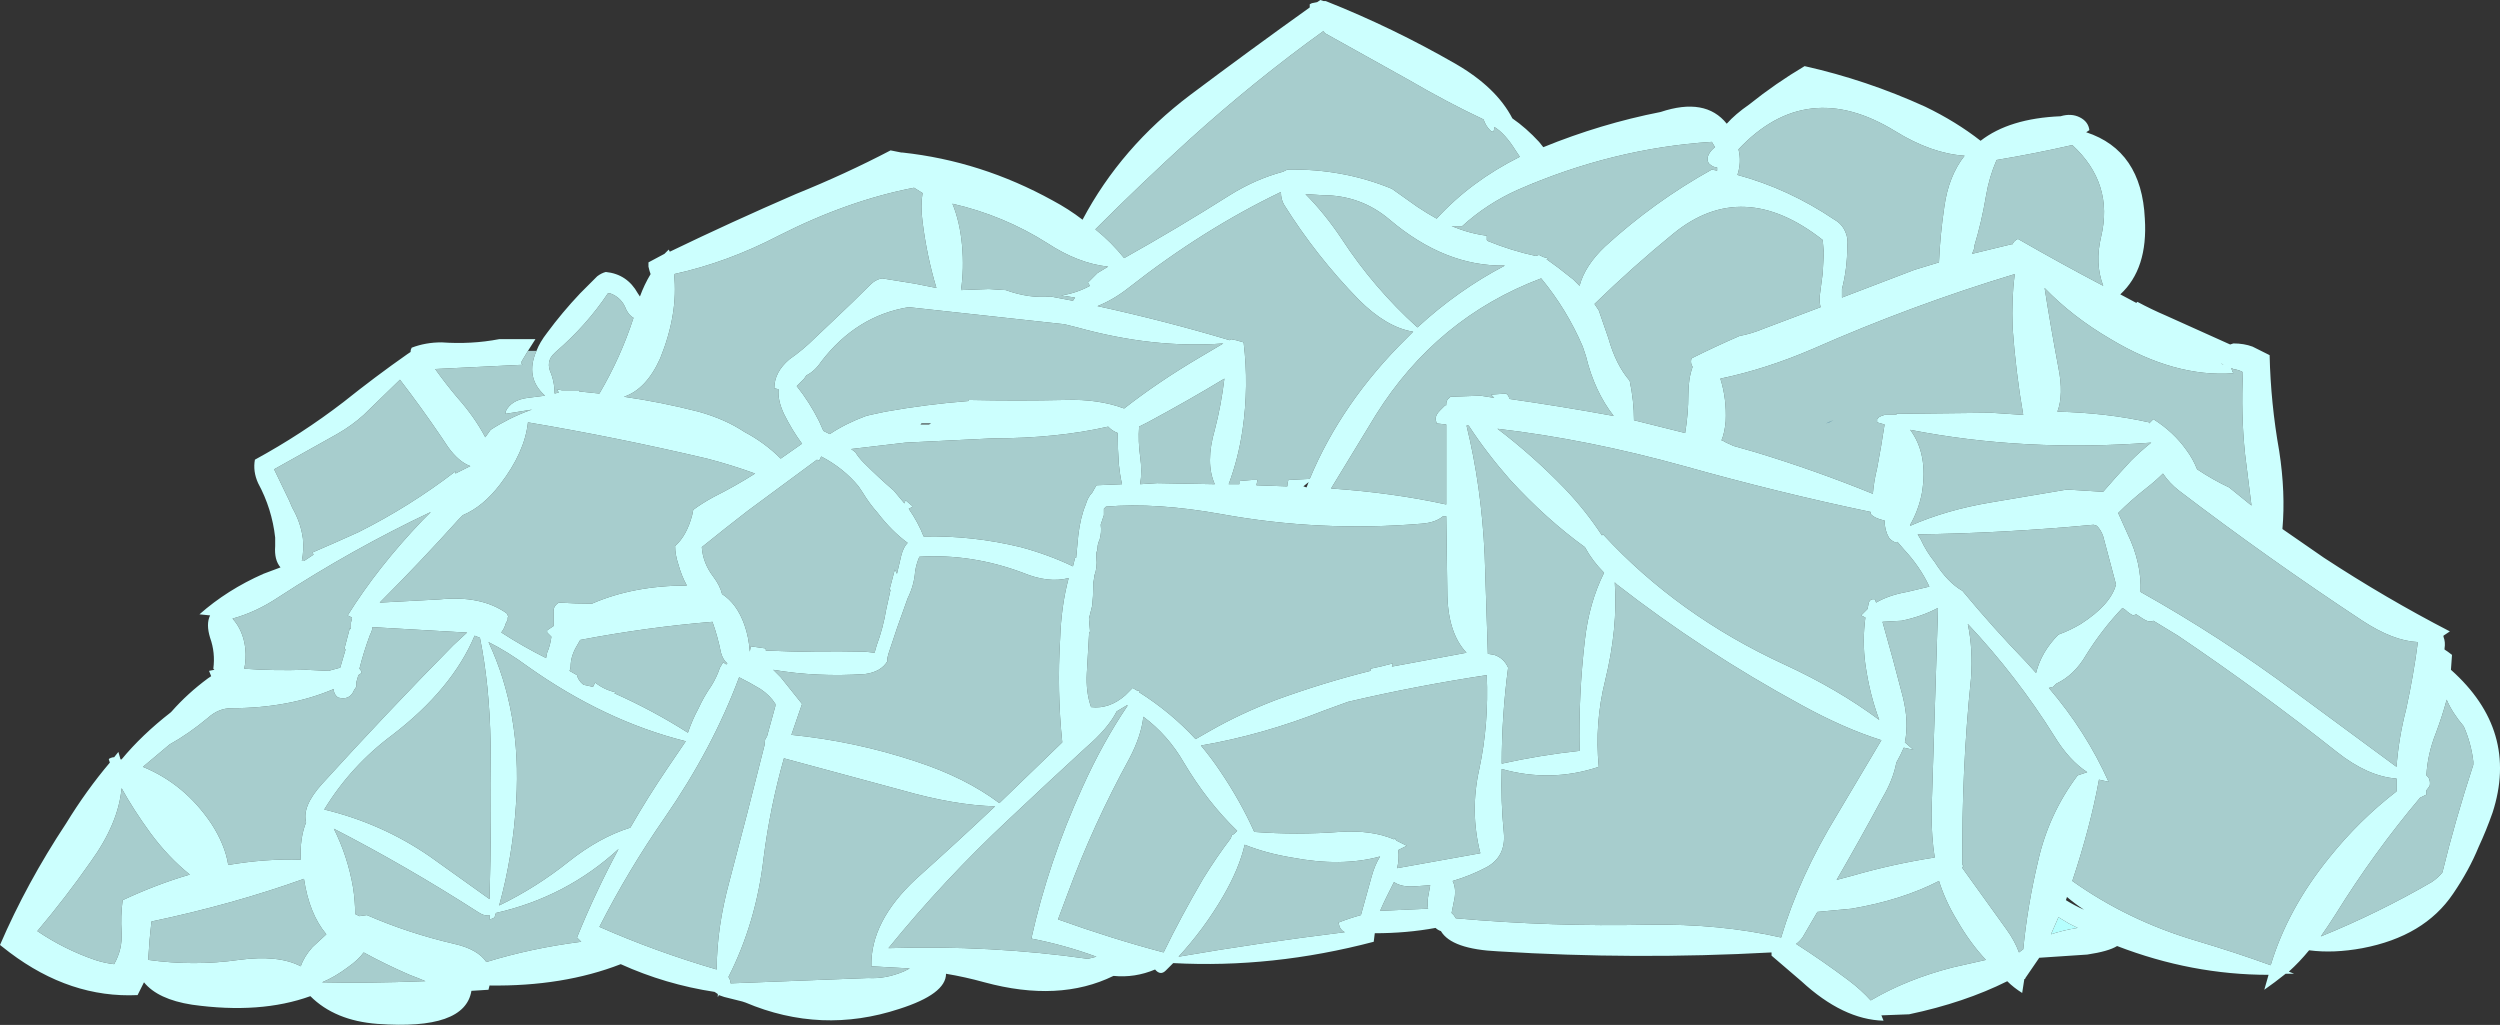 <?xml version="1.0" encoding="UTF-8" standalone="no"?>
<svg xmlns:ffdec="https://www.free-decompiler.com/flash" xmlns:xlink="http://www.w3.org/1999/xlink" ffdec:objectType="shape" height="48.05px" width="117.2px" xmlns="http://www.w3.org/2000/svg">
  <rect width="100%" height="100%" fill="#333333" stroke="none"/>
  <g transform="matrix(1.0, 0.0, 0.0, 1.0, 49.6, 48.4)">
    <path d="M36.35 -28.7 L36.15 -28.6 36.0 -28.55 36.35 -28.7" fill="#0099ff" fill-rule="evenodd" stroke="none"/>
    <path d="M46.9 -5.4 Q47.15 -5.25 47.4 -5.1 L47.8 -4.9 Q47.15 -4.8 46.55 -4.6 L46.9 -5.4" fill="#b5fffe" fill-rule="evenodd" stroke="none"/>
    <path d="M-24.85 -31.95 L-24.45 -31.95 Q-25.0 -30.7 -24.05 -29.85 L-24.85 -29.75 Q-25.65 -29.65 -25.9 -29.1 L-25.9 -29.0 -24.65 -29.2 -24.8 -29.15 Q-25.75 -28.8 -26.6 -28.25 L-26.85 -27.9 Q-27.35 -28.85 -28.15 -29.75 -28.7 -30.4 -29.2 -31.1 L-25.1 -31.3 -25.15 -31.35 -25.15 -31.45 -24.85 -31.95 M31.3 -28.65 Q31.35 -29.7 31.05 -30.65 33.2 -31.1 35.4 -32.05 40.05 -34.1 44.85 -35.55 44.7 -34.4 44.75 -33.05 44.9 -30.95 45.25 -28.95 L43.75 -29.05 39.3 -29.0 39.3 -28.95 38.75 -28.95 38.6 -28.9 38.5 -28.85 38.4 -28.75 38.4 -28.6 38.75 -28.5 Q38.6 -27.5 38.4 -26.45 38.25 -25.85 38.2 -25.25 35.5 -26.35 32.7 -27.2 L31.65 -27.5 31.55 -27.55 31.55 -27.55 Q31.3 -27.65 31.15 -27.75 L31.1 -27.75 Q31.25 -28.1 31.3 -28.65 M22.65 -35.35 Q23.85 -33.9 24.6 -32.15 L24.75 -31.7 Q25.15 -30.05 26.05 -28.9 23.6 -29.35 21.15 -29.7 21.15 -29.85 21.0 -29.95 L20.3 -29.9 20.45 -29.75 19.8 -29.85 18.4 -29.8 18.35 -29.75 Q18.2 -29.65 18.2 -29.45 L18.2 -29.4 18.15 -29.4 17.9 -29.15 Q17.7 -28.95 17.7 -28.75 L17.75 -28.55 18.2 -28.5 18.2 -24.75 Q15.7 -25.3 12.8 -25.5 L14.9 -28.95 Q17.75 -33.5 22.65 -35.35 M25.35 -33.85 L25.15 -34.15 Q26.95 -35.9 28.85 -37.45 32.1 -40.1 35.85 -37.15 L35.9 -36.55 35.85 -35.6 35.7 -34.45 Q35.7 -34.2 35.75 -34.0 L33.1 -33.0 Q32.5 -32.75 31.95 -32.65 30.8 -32.15 29.7 -31.6 29.65 -31.45 29.7 -31.3 L29.75 -31.2 Q29.55 -30.65 29.55 -29.9 29.55 -29.0 29.4 -28.1 L27.0 -28.7 Q27.0 -29.6 26.8 -30.55 26.15 -31.3 25.8 -32.55 L25.35 -33.85 M30.65 -41.75 L30.8 -41.5 Q30.6 -41.35 30.5 -41.15 30.4 -40.95 30.5 -40.75 30.7 -40.55 30.9 -40.55 L30.9 -40.4 30.65 -40.45 Q27.95 -38.95 25.65 -36.85 24.7 -35.95 24.45 -35.0 L24.15 -35.3 23.45 -35.85 22.9 -36.25 23.0 -36.3 22.95 -36.3 22.75 -36.35 22.55 -36.45 22.4 -36.4 Q21.25 -36.65 20.15 -37.1 L20.1 -37.15 20.1 -37.35 Q19.3 -37.45 18.45 -37.8 L18.95 -37.8 Q20.1 -38.85 21.55 -39.5 26.0 -41.45 30.65 -41.75 M42.5 -41.1 Q41.75 -40.15 41.55 -38.7 41.35 -37.35 41.3 -36.1 L40.15 -35.75 36.75 -34.45 36.75 -34.85 Q37.0 -35.8 37.0 -36.85 37.05 -37.25 36.9 -37.55 36.75 -37.9 36.4 -38.1 34.25 -39.55 31.85 -40.2 32.05 -40.8 31.9 -41.4 35.1 -44.8 39.25 -42.25 40.95 -41.2 42.5 -41.1 M42.95 -36.85 Q43.3 -38.0 43.5 -39.2 43.65 -40.1 44.0 -40.9 45.8 -41.2 47.55 -41.6 49.5 -39.8 48.9 -37.3 48.6 -36.05 49.0 -35.0 47.0 -36.05 45.0 -37.2 44.8 -37.1 44.75 -36.95 L44.7 -36.95 42.85 -36.5 42.95 -36.75 42.95 -36.85 M36.35 -28.7 L36.0 -28.55 36.15 -28.6 36.35 -28.7 M10.45 -39.4 Q10.45 -39.05 10.6 -38.8 12.1 -36.4 14.1 -34.35 15.4 -33.05 16.65 -32.85 L16.35 -32.55 Q13.3 -29.55 11.8 -25.95 L10.8 -25.9 Q10.75 -25.75 10.75 -25.6 L10.7 -25.6 9.3 -25.65 9.35 -25.9 9.1 -25.9 8.5 -25.85 8.5 -25.7 8.0 -25.7 Q8.45 -26.9 8.65 -28.25 8.95 -30.3 8.7 -32.35 L8.35 -32.45 8.1 -32.5 8.05 -32.45 Q5.05 -33.35 1.85 -34.05 2.6 -34.35 3.3 -34.9 6.8 -37.65 10.45 -39.4 M11.6 -39.3 L12.4 -39.25 Q14.2 -39.25 15.55 -38.1 18.15 -35.9 20.95 -35.95 18.75 -34.8 16.85 -33.05 14.8 -34.9 13.3 -37.2 12.5 -38.4 11.6 -39.3 M12.45 -46.95 L12.5 -46.85 16.45 -44.65 Q18.25 -43.6 19.95 -42.8 20.05 -42.5 20.25 -42.3 20.45 -42.1 20.45 -42.45 20.95 -42.15 21.45 -41.35 L21.65 -41.05 Q19.35 -39.9 17.75 -38.15 17.3 -38.4 16.85 -38.7 L15.65 -39.55 Q13.35 -40.5 10.75 -40.45 L10.55 -40.35 Q9.25 -40.0 8.05 -39.25 5.6 -37.7 3.1 -36.3 2.5 -37.05 1.75 -37.65 3.9 -39.8 6.15 -41.85 9.25 -44.65 12.45 -46.95 M1.4 -35.15 L1.5 -35.0 Q0.85 -34.65 0.15 -34.55 L0.8 -34.45 0.7 -34.3 -0.35 -34.5 Q-1.35 -34.4 -2.45 -34.8 L-3.25 -34.85 -4.55 -34.8 Q-4.4 -35.8 -4.5 -36.9 -4.6 -38.0 -4.95 -38.85 -2.55 -38.3 -0.5 -37.0 0.95 -36.05 2.35 -35.9 L1.85 -35.6 1.4 -35.15 M3.85 -25.7 Q3.95 -26.3 3.85 -27.0 3.75 -27.7 3.8 -28.4 L4.2 -28.6 Q6.15 -29.65 7.8 -30.65 7.65 -29.4 7.35 -28.25 6.9 -26.7 7.35 -25.7 L4.65 -25.75 3.85 -25.7 M2.35 -28.4 L2.4 -28.35 Q2.55 -28.2 2.8 -28.1 L2.8 -28.05 Q2.8 -27.35 2.85 -26.65 2.9 -26.15 3.0 -25.7 L1.8 -25.65 1.6 -25.3 Q1.4 -25.1 1.3 -24.75 1.05 -24.15 0.95 -23.3 L0.85 -22.25 0.8 -22.25 0.7 -21.85 Q-0.45 -22.4 -1.75 -22.75 -4.0 -23.3 -6.3 -23.25 -6.55 -23.9 -7.0 -24.55 L-6.8 -24.65 -7.15 -24.95 -7.2 -24.8 -7.7 -25.4 Q-8.4 -26.0 -9.1 -26.7 -9.35 -26.95 -9.5 -27.2 L-9.7 -27.35 -7.15 -27.65 -3.05 -27.85 Q-0.05 -27.85 2.35 -28.4 M0.3 -33.2 L0.9 -33.05 Q4.5 -32.05 7.75 -32.3 L6.65 -31.65 Q4.7 -30.5 3.1 -29.25 1.9 -29.7 0.35 -29.65 -1.9 -29.6 -4.2 -29.65 L-4.2 -29.6 Q-6.15 -29.45 -8.1 -29.1 L-8.8 -28.95 -9.0 -28.9 Q-9.95 -28.55 -10.7 -28.05 L-11.0 -28.2 -11.2 -28.65 Q-11.65 -29.55 -12.25 -30.3 -12.1 -30.45 -11.9 -30.65 L-11.8 -30.8 Q-11.4 -31.0 -11.1 -31.45 -9.45 -33.6 -7.0 -34.0 L0.3 -33.2 M46.85 -29.1 Q47.15 -29.9 46.9 -31.15 46.55 -33.0 46.25 -34.9 47.55 -33.55 49.35 -32.5 52.35 -30.7 55.1 -30.9 L55.05 -31.0 55.0 -31.15 55.1 -31.1 Q55.4 -31.05 55.55 -30.95 55.45 -29.0 55.65 -27.1 55.8 -25.9 55.95 -24.7 L54.9 -25.55 Q54.15 -25.9 53.4 -26.4 53.2 -26.9 52.9 -27.3 52.3 -28.15 51.35 -28.75 L51.15 -28.55 51.15 -28.6 Q49.15 -29.05 46.85 -29.1 M35.6 -5.65 L37.2 -5.8 Q39.55 -6.2 41.3 -7.1 41.6 -6.15 42.15 -5.25 42.75 -4.2 43.5 -3.4 L41.95 -3.05 Q39.8 -2.5 38.1 -1.5 37.65 -2.0 37.05 -2.45 35.85 -3.35 34.6 -4.15 34.75 -4.25 34.9 -4.45 L35.6 -5.65 M42.8 -16.6 Q42.9 -17.95 42.65 -19.15 44.95 -16.7 46.7 -13.9 47.4 -12.75 48.25 -12.2 L47.8 -12.05 Q46.45 -10.25 45.95 -8.05 45.45 -5.95 45.25 -3.9 L45.05 -3.75 Q44.85 -4.3 44.45 -4.85 L42.4 -7.7 42.4 -7.75 42.45 -7.8 42.4 -7.85 Q42.35 -12.25 42.8 -16.6 M38.65 -19.25 L39.55 -19.3 Q40.5 -19.5 41.25 -19.9 L41.25 -19.75 40.95 -10.3 Q40.95 -9.15 41.1 -8.2 39.15 -7.9 37.25 -7.35 L36.5 -7.15 Q37.6 -9.05 38.65 -11.0 39.15 -11.85 39.3 -12.65 39.5 -13.0 39.65 -13.35 L40.1 -13.25 39.7 -13.6 Q39.9 -14.55 39.6 -15.75 39.15 -17.5 38.65 -19.25 M39.35 -23.0 L39.65 -22.65 Q40.4 -21.85 40.85 -20.9 L39.8 -20.65 Q38.95 -20.5 38.35 -20.15 L38.3 -20.3 Q38.05 -20.35 38.0 -20.1 L37.95 -19.85 37.65 -19.55 37.85 -19.45 Q37.7 -18.35 37.85 -17.25 38.05 -15.85 38.5 -14.65 36.55 -16.1 34.05 -17.25 29.05 -19.55 25.55 -23.35 L25.5 -23.3 Q24.75 -24.45 23.75 -25.5 22.25 -27.05 20.6 -28.3 24.85 -27.8 29.35 -26.55 33.8 -25.3 38.1 -24.4 L38.1 -24.3 Q38.2 -24.2 38.3 -24.15 38.5 -24.05 38.75 -24.0 38.75 -23.55 38.95 -23.2 39.05 -23.05 39.3 -22.95 L39.35 -23.0 M40.45 -23.1 L40.3 -23.35 Q44.3 -23.4 48.55 -23.8 L48.7 -23.75 Q48.9 -23.55 49.0 -23.25 49.3 -22.15 49.6 -21.0 49.35 -20.05 47.95 -19.15 47.45 -18.85 46.9 -18.65 46.1 -17.85 45.85 -16.85 L45.4 -17.35 Q43.85 -18.95 42.4 -20.7 41.7 -21.1 41.1 -22.05 40.7 -22.55 40.45 -23.1 M39.95 -23.75 L39.95 -23.8 Q40.35 -24.5 40.5 -25.3 40.8 -27.1 39.95 -28.25 45.3 -27.2 51.25 -27.65 50.75 -27.25 50.3 -26.8 49.6 -26.05 49.0 -25.35 L48.9 -25.35 47.3 -25.45 43.75 -24.85 Q41.65 -24.5 39.95 -23.75 M20.1 -7.75 Q21.0 -8.25 20.9 -9.35 20.75 -10.85 20.8 -12.35 23.1 -11.7 25.35 -12.45 25.15 -14.5 25.65 -16.5 26.25 -18.95 26.1 -21.1 L26.2 -21.0 Q30.25 -17.85 34.85 -15.35 36.85 -14.25 38.6 -13.7 L36.55 -10.25 Q34.75 -7.3 33.9 -4.45 31.05 -5.1 27.7 -5.05 23.15 -4.95 18.65 -5.35 L18.55 -5.5 18.45 -5.6 18.55 -6.1 Q18.7 -6.7 18.5 -7.1 19.35 -7.35 20.1 -7.75 M17.45 -6.9 L17.35 -6.35 Q17.3 -6.05 17.35 -5.8 L15.1 -5.7 Q15.25 -6.05 15.4 -6.35 L15.75 -7.05 Q16.1 -6.8 16.75 -6.85 L17.45 -6.9 M7.75 -6.4 Q8.5 -7.7 8.75 -8.8 9.75 -8.4 10.95 -8.2 13.3 -7.75 15.1 -8.25 14.85 -7.85 14.7 -7.3 L14.2 -5.5 Q13.65 -5.35 13.15 -5.15 L13.2 -4.95 Q13.3 -4.75 13.45 -4.7 9.4 -4.2 5.65 -3.55 6.85 -4.85 7.75 -6.4 M0.1 -18.45 Q-0.05 -16.0 0.2 -13.6 L-2.75 -10.75 Q-4.35 -11.95 -6.65 -12.7 -9.5 -13.65 -12.5 -13.95 L-12.0 -15.4 -13.0 -16.65 -13.35 -17.0 Q-11.3 -16.65 -9.05 -16.8 -8.3 -16.9 -8.0 -17.4 -8.0 -17.5 -8.0 -17.55 L-7.95 -17.75 -7.55 -18.95 -7.05 -20.35 Q-6.75 -20.95 -6.7 -21.6 -6.65 -21.95 -6.5 -22.3 -4.05 -22.45 -1.65 -21.55 -0.45 -21.05 0.5 -21.3 0.15 -20.0 0.1 -18.45 M3.35 -12.85 Q3.9 -13.9 4.0 -14.8 5.15 -13.95 5.9 -12.65 7.0 -10.8 8.4 -9.45 L8.25 -9.3 8.15 -9.25 8.1 -9.1 Q7.45 -8.25 6.8 -7.2 5.75 -5.4 4.95 -3.75 2.5 -4.4 0.0 -5.3 L0.45 -6.5 Q1.65 -9.75 3.35 -12.85 M3.25 -15.35 L3.25 -15.3 Q2.1 -13.6 1.15 -11.5 -0.45 -8.0 -1.25 -4.4 0.3 -4.1 1.8 -3.55 L1.4 -3.45 Q-3.15 -4.1 -7.95 -3.95 -5.35 -7.15 -2.3 -10.0 -0.5 -11.7 1.3 -13.35 2.35 -14.25 2.75 -15.05 L3.25 -15.35 M12.5 -15.1 L13.6 -15.5 Q16.8 -16.25 20.1 -16.75 20.2 -14.45 19.75 -12.35 19.3 -10.35 19.8 -8.4 L15.9 -7.7 Q16.0 -8.15 15.95 -8.55 16.15 -8.65 16.35 -8.75 L15.85 -9.0 15.8 -9.1 15.75 -9.05 Q14.7 -9.5 13.2 -9.4 11.2 -9.25 9.2 -9.4 8.55 -10.85 7.6 -12.25 7.2 -12.85 6.7 -13.45 9.6 -13.95 12.5 -15.1 M18.2 -24.2 L18.25 -20.7 Q18.25 -18.75 19.15 -17.8 L17.0 -17.4 15.65 -17.15 15.7 -17.3 Q15.15 -17.15 14.65 -17.05 L14.65 -16.95 Q12.45 -16.4 10.25 -15.6 8.55 -14.95 7.15 -14.15 L6.45 -13.75 Q5.3 -15.0 3.8 -15.95 L3.8 -16.05 3.75 -16.0 3.5 -16.15 3.15 -15.8 Q2.4 -15.15 1.55 -15.25 1.3 -15.95 1.35 -16.85 L1.45 -18.6 Q1.45 -18.75 1.5 -18.8 L1.45 -19.4 1.6 -20.0 Q1.65 -20.45 1.65 -20.9 L1.65 -21.05 1.7 -21.35 1.7 -21.4 Q1.85 -21.8 1.8 -22.25 L1.8 -22.5 Q1.85 -22.6 1.85 -22.7 1.85 -22.9 1.95 -23.1 2.05 -23.45 2.0 -23.8 L2.15 -24.25 2.15 -24.55 2.25 -24.65 Q4.6 -24.85 7.65 -24.3 12.3 -23.45 17.05 -23.85 17.7 -23.9 18.05 -24.2 L18.2 -24.2 M19.25 -28.45 Q20.1 -27.15 21.2 -25.9 22.9 -24.05 24.7 -22.75 25.05 -22.1 25.6 -21.55 24.9 -20.15 24.7 -18.4 24.4 -15.85 24.45 -13.2 22.6 -13.0 20.8 -12.6 20.8 -14.85 21.1 -17.1 20.9 -17.55 20.45 -17.7 L20.15 -17.75 20.0 -22.4 Q19.85 -25.6 19.15 -28.45 L19.25 -28.45 M50.4 -19.55 L50.55 -19.6 50.85 -19.4 Q51.15 -19.2 51.35 -19.3 L52.5 -18.6 Q56.35 -16.0 59.95 -13.15 61.4 -12.0 62.75 -11.9 62.75 -11.6 62.75 -11.3 61.0 -9.95 59.6 -8.2 57.65 -5.8 56.85 -3.15 55.2 -3.75 53.35 -4.3 50.15 -5.25 47.55 -7.1 48.4 -9.65 48.8 -11.85 L49.25 -11.75 Q48.2 -14.1 46.45 -16.15 L46.65 -16.2 46.8 -16.35 Q47.65 -16.75 48.2 -17.7 48.95 -18.9 49.9 -19.9 L50.05 -19.8 Q50.2 -19.65 50.4 -19.55 M64.6 -14.05 Q64.9 -14.85 65.1 -15.6 65.35 -15.0 65.9 -14.35 66.25 -13.55 66.35 -12.7 L66.35 -12.55 Q65.5 -9.95 64.9 -7.5 64.7 -7.25 64.4 -7.05 61.9 -5.6 59.2 -4.5 59.55 -5.0 59.9 -5.55 61.7 -8.45 63.85 -11.0 L64.15 -11.15 64.15 -11.35 64.3 -11.55 Q64.35 -11.75 64.25 -11.95 L64.15 -12.05 Q64.2 -13.05 64.6 -14.05 M51.0 -25.5 Q51.45 -25.85 51.8 -26.2 52.1 -25.75 52.55 -25.4 56.75 -22.2 61.15 -19.3 62.6 -18.35 63.75 -18.3 63.55 -16.75 63.2 -15.15 62.85 -13.8 62.75 -12.45 L58.0 -15.95 Q54.5 -18.55 50.75 -20.65 50.8 -22.0 50.15 -23.35 L49.7 -24.35 Q50.3 -24.95 51.0 -25.5 M-16.45 -26.9 Q-15.3 -26.6 -14.2 -26.2 -15.15 -25.6 -16.15 -25.1 -16.7 -24.8 -17.1 -24.5 L-17.15 -24.25 Q-17.4 -23.3 -17.95 -22.8 -17.95 -22.4 -17.8 -21.95 -17.65 -21.4 -17.4 -20.95 -19.9 -20.95 -21.85 -20.1 -22.6 -20.1 -23.4 -20.15 -23.65 -20.0 -23.65 -19.75 -23.65 -19.4 -23.65 -19.05 L-23.95 -18.85 -23.95 -18.75 -23.75 -18.55 Q-23.8 -18.15 -23.95 -17.8 L-24.0 -17.55 Q-25.1 -18.1 -26.1 -18.75 -25.95 -18.95 -25.9 -19.15 L-25.8 -19.35 -25.8 -19.45 Q-25.75 -19.5 -25.8 -19.55 L-25.85 -19.65 Q-27.05 -20.5 -29.0 -20.3 L-31.8 -20.15 Q-29.9 -22.05 -28.1 -24.05 L-27.9 -24.25 Q-26.95 -24.65 -26.15 -25.7 -25.0 -27.2 -24.85 -28.6 -20.7 -27.9 -16.45 -26.9 M-11.2 -26.8 L-11.1 -27.0 Q-10.05 -26.45 -9.35 -25.6 L-9.15 -25.3 Q-8.85 -24.8 -8.45 -24.35 -7.8 -23.5 -7.05 -22.95 -7.25 -22.75 -7.35 -22.35 -7.45 -21.95 -7.55 -21.5 L-7.65 -21.7 -7.9 -20.75 -7.85 -20.75 Q-7.95 -20.3 -8.05 -19.85 -8.2 -18.95 -8.5 -18.15 L-8.6 -17.8 -9.05 -17.85 Q-11.35 -17.8 -13.65 -17.9 L-13.7 -17.9 -13.7 -18.0 -14.4 -18.1 -14.45 -17.85 Q-14.5 -18.55 -14.7 -19.1 -15.05 -20.1 -15.75 -20.55 -15.85 -20.95 -16.15 -21.35 -16.65 -22.0 -16.7 -22.75 -15.65 -23.6 -14.55 -24.45 L-11.3 -26.85 -11.2 -26.8 M-20.25 -33.9 Q-20.1 -33.6 -19.9 -33.5 -20.5 -31.65 -21.5 -29.95 L-22.45 -30.05 -22.45 -30.1 -23.25 -30.1 -23.5 -30.15 -23.4 -30.0 -23.6 -29.95 Q-23.6 -30.4 -23.75 -30.85 -24.05 -31.45 -23.6 -31.85 L-23.55 -31.9 Q-22.1 -33.15 -21.1 -34.65 L-21.0 -34.65 Q-20.45 -34.45 -20.25 -33.9 M-6.75 -39.6 L-6.35 -39.35 Q-6.45 -38.75 -6.35 -38.0 -6.15 -36.4 -5.7 -34.9 L-6.7 -35.1 -8.25 -35.35 Q-8.55 -35.3 -8.8 -35.05 -9.65 -34.2 -10.45 -33.45 L-11.4 -32.55 Q-11.95 -32.0 -12.6 -31.55 -13.3 -30.95 -13.3 -30.2 L-13.1 -30.15 Q-13.15 -29.65 -12.85 -29.0 -12.45 -28.2 -12.0 -27.6 -12.5 -27.25 -13.0 -26.9 -13.75 -27.65 -14.7 -28.15 -15.6 -28.75 -16.85 -29.1 -18.6 -29.55 -20.35 -29.8 -19.3 -30.15 -18.65 -31.6 -17.8 -33.7 -18.0 -35.55 -15.5 -36.1 -13.1 -37.35 -9.85 -39.0 -6.75 -39.6 M-45.35 -8.0 Q-44.05 -9.8 -43.9 -11.45 -43.35 -10.45 -42.55 -9.35 -41.7 -8.2 -40.7 -7.4 -42.25 -6.95 -43.85 -6.2 -43.95 -5.45 -43.9 -4.7 -43.85 -3.9 -44.25 -3.2 -44.7 -3.25 -45.15 -3.4 -46.6 -3.9 -47.85 -4.75 -46.5 -6.35 -45.35 -8.0 M-15.35 -2.3 Q-15.35 -2.45 -15.45 -2.6 -14.15 -5.15 -13.8 -8.2 -13.5 -10.55 -12.85 -12.85 L-7.3 -11.35 Q-4.85 -10.65 -2.95 -10.6 -4.75 -8.9 -6.65 -7.2 -8.8 -5.2 -8.75 -3.1 L-6.95 -3.0 -7.25 -2.85 Q-8.1 -2.5 -8.9 -2.55 L-15.35 -2.3 M-14.95 -16.65 Q-14.45 -16.4 -13.95 -16.1 -13.5 -15.8 -13.25 -15.4 L-13.25 -15.3 -13.65 -13.85 -13.7 -13.8 Q-13.75 -13.7 -13.75 -13.55 L-13.75 -13.5 Q-14.55 -10.3 -15.4 -7.1 -16.0 -4.9 -16.0 -2.95 -18.9 -3.8 -21.5 -4.95 -20.15 -7.6 -18.45 -10.05 -16.2 -13.3 -14.95 -16.65 M-34.5 -2.35 Q-33.9 -2.6 -33.3 -3.05 -32.8 -3.4 -32.55 -3.75 -31.55 -3.2 -30.4 -2.7 -30.0 -2.55 -29.65 -2.4 L-29.75 -2.4 Q-32.35 -2.3 -34.5 -2.35 M-42.65 -3.4 L-42.65 -3.45 Q-42.6 -4.35 -42.5 -5.2 -38.7 -6.0 -35.35 -7.2 -35.1 -5.55 -34.3 -4.6 L-34.95 -4.0 Q-35.35 -3.55 -35.5 -3.1 -36.55 -3.65 -38.4 -3.4 -40.5 -3.1 -42.65 -3.4 M-33.05 -6.8 Q-33.3 -8.25 -33.95 -9.55 -30.55 -7.8 -27.2 -5.65 -26.9 -5.45 -26.75 -5.5 L-26.65 -5.5 -26.65 -5.3 Q-26.4 -5.35 -26.4 -5.45 L-26.35 -5.6 Q-23.05 -6.35 -20.6 -8.6 -21.7 -6.55 -22.55 -4.45 L-22.35 -4.25 Q-24.7 -3.95 -26.8 -3.3 -27.2 -3.9 -28.3 -4.15 -30.45 -4.65 -32.4 -5.5 L-32.75 -5.45 -32.95 -5.55 Q-32.95 -6.15 -33.05 -6.8 M-26.7 -18.3 Q-25.8 -17.85 -24.85 -17.15 -21.25 -14.6 -17.45 -13.65 L-18.3 -12.4 Q-19.25 -11.0 -20.05 -9.6 -21.5 -9.15 -22.95 -8.0 -24.45 -6.8 -26.2 -5.95 -25.55 -8.3 -25.4 -10.85 -25.15 -15.0 -26.7 -18.3 M-22.6 -18.05 L-22.4 -18.4 Q-19.25 -19.0 -16.2 -19.25 -15.95 -18.55 -15.8 -17.8 -15.7 -17.45 -15.5 -17.3 L-15.55 -17.25 -15.7 -17.35 -15.85 -17.1 Q-16.0 -16.65 -16.25 -16.25 -16.6 -15.75 -16.85 -15.2 -17.15 -14.65 -17.35 -14.05 -19.0 -15.1 -20.8 -15.9 L-20.75 -15.95 Q-21.25 -16.05 -21.7 -16.4 L-21.8 -16.2 -22.25 -16.3 Q-22.5 -16.5 -22.55 -16.75 L-22.9 -16.95 Q-22.85 -17.05 -22.85 -17.15 -22.85 -17.6 -22.6 -18.05 M-31.2 -13.95 Q-28.4 -16.1 -27.35 -18.6 L-27.1 -18.5 Q-26.65 -16.3 -26.6 -13.55 -26.55 -9.8 -26.65 -6.25 L-29.45 -8.25 Q-31.7 -9.8 -34.4 -10.45 -33.15 -12.5 -31.2 -13.95 M-27.8 -18.75 L-27.7 -18.75 -28.35 -18.15 Q-31.5 -14.95 -34.5 -11.65 -35.45 -10.6 -35.25 -9.85 -35.55 -9.1 -35.5 -8.1 -37.15 -8.15 -38.9 -7.85 -39.05 -8.8 -39.7 -9.8 -40.95 -11.65 -42.9 -12.45 L-41.65 -13.5 Q-40.75 -14.0 -39.85 -14.75 -39.35 -15.2 -38.75 -15.2 -36.05 -15.2 -33.95 -16.1 L-33.95 -16.0 Q-33.9 -15.8 -33.75 -15.7 -33.2 -15.55 -33.0 -16.05 L-32.9 -16.2 -32.9 -16.4 -32.8 -16.75 -32.65 -16.85 Q-32.65 -16.95 -32.75 -17.05 -32.55 -17.85 -32.25 -18.65 L-32.2 -18.75 -32.15 -18.9 -32.15 -19.0 -27.8 -18.75 M-29.4 -24.4 L-29.8 -24.0 Q-31.9 -21.8 -33.3 -19.55 L-33.1 -19.45 -33.1 -19.4 -33.15 -19.2 -33.15 -18.9 -33.2 -18.95 -33.45 -18.0 -33.4 -17.95 -33.65 -17.1 -34.2 -16.95 -35.25 -17.0 Q-36.75 -16.95 -38.15 -17.05 -38.05 -17.5 -38.1 -18.0 -38.2 -18.85 -38.7 -19.4 -37.6 -19.7 -36.55 -20.4 -33.1 -22.65 -29.4 -24.4 M-36.75 -26.4 L-33.8 -28.05 Q-33.1 -28.45 -32.55 -28.95 L-30.85 -30.6 Q-29.85 -29.3 -28.9 -27.9 L-28.6 -27.45 Q-28.1 -26.75 -27.55 -26.55 L-28.25 -26.2 -28.25 -26.3 Q-30.4 -24.65 -32.8 -23.45 -33.9 -22.95 -34.95 -22.5 L-34.9 -22.4 -35.35 -22.1 -35.45 -22.1 Q-35.35 -22.6 -35.4 -23.15 -35.5 -23.9 -35.9 -24.6 L-36.05 -24.95 -36.75 -26.4" fill="#ccfffe" fill-opacity="0.753" fill-rule="evenodd" stroke="none"/>
    <path d="M-24.45 -31.95 Q-24.3 -32.35 -23.95 -32.8 -23.25 -33.75 -22.4 -34.65 L-21.6 -35.45 Q-21.4 -35.6 -21.2 -35.65 -20.2 -35.55 -19.7 -34.65 L-19.6 -34.5 Q-19.4 -35.05 -19.1 -35.55 L-19.15 -35.7 -19.2 -35.9 -19.2 -36.1 -18.45 -36.5 -18.25 -36.7 -18.2 -36.6 Q-15.3 -38.0 -12.3 -39.3 -9.95 -40.25 -7.85 -41.35 L-7.35 -41.25 -7.3 -41.25 Q-3.6 -40.85 -0.25 -39.0 0.5 -38.6 1.15 -38.1 2.95 -41.5 6.2 -43.95 9.0 -46.05 11.8 -48.05 L11.8 -48.2 11.9 -48.25 12.15 -48.3 12.3 -48.4 12.45 -48.35 12.55 -48.35 Q15.7 -47.1 18.65 -45.4 20.55 -44.3 21.3 -42.85 21.95 -42.4 22.55 -41.75 L22.75 -41.5 Q25.45 -42.6 28.25 -43.15 30.35 -43.85 31.35 -42.6 31.75 -43.05 32.4 -43.5 33.65 -44.5 35.0 -45.3 37.9 -44.65 40.65 -43.4 42.1 -42.7 43.25 -41.8 44.6 -42.85 47.0 -42.95 47.5 -43.1 47.9 -42.9 48.3 -42.7 48.35 -42.3 L48.2 -42.2 Q50.8 -41.35 50.95 -38.15 51.1 -35.8 49.8 -34.6 L50.55 -34.2 50.6 -34.25 Q51.25 -33.9 51.95 -33.6 L54.95 -32.25 55.1 -32.3 Q55.6 -32.3 56.0 -32.15 56.4 -31.95 56.8 -31.75 56.85 -29.5 57.25 -27.25 57.55 -25.3 57.4 -23.6 L59.35 -22.25 Q62.25 -20.35 65.25 -18.8 L64.95 -18.6 64.95 -18.55 Q65.05 -18.3 65.0 -18.0 L65.0 -17.95 65.15 -17.85 65.35 -17.7 65.3 -17.0 Q68.5 -14.15 67.25 -10.3 66.95 -9.45 66.6 -8.7 66.15 -7.6 65.4 -6.5 64.05 -4.5 61.15 -3.95 59.8 -3.7 58.65 -3.85 58.2 -3.3 57.7 -2.85 L57.95 -2.75 57.55 -2.75 Q57.05 -2.35 56.55 -2.0 L56.75 -2.7 Q53.15 -2.7 49.65 -4.05 49.25 -3.8 48.25 -3.65 L46.0 -3.5 45.35 -2.55 Q45.35 -2.5 45.3 -2.5 L45.2 -1.85 Q44.8 -2.1 44.5 -2.4 42.5 -1.4 39.9 -0.85 L38.6 -0.8 38.7 -0.55 Q36.8 -0.6 34.85 -2.4 L33.45 -3.6 33.45 -3.75 Q27.05 -3.4 20.65 -3.8 18.45 -3.9 17.95 -4.75 17.8 -4.8 17.7 -4.9 16.35 -4.65 14.85 -4.65 L14.8 -4.25 Q10.05 -3.0 5.4 -3.25 L5.05 -2.9 Q4.8 -2.65 4.55 -2.95 3.6 -2.55 2.6 -2.65 0.05 -1.4 -3.45 -2.35 -4.35 -2.6 -5.25 -2.75 -5.25 -1.8 -7.45 -1.1 -11.1 0.1 -14.65 -1.4 L-14.8 -1.45 -15.4 -1.6 Q-15.65 -1.65 -15.9 -1.75 L-15.95 -1.65 -15.95 -1.8 -16.1 -1.9 Q-18.4 -2.25 -20.5 -3.2 -23.2 -2.15 -26.65 -2.2 L-26.7 -2.0 -27.5 -1.95 Q-27.8 -0.1 -31.9 -0.4 -33.9 -0.55 -35.05 -1.7 -37.4 -0.85 -40.6 -1.3 -42.2 -1.55 -42.85 -2.35 -43.0 -2.05 -43.15 -1.75 -46.3 -1.6 -49.15 -3.75 L-49.6 -4.1 Q-48.35 -7.0 -46.5 -9.8 -45.55 -11.35 -44.45 -12.65 L-44.5 -12.8 Q-44.5 -12.85 -44.3 -12.9 L-44.25 -12.9 -44.05 -13.15 -43.95 -12.8 -43.9 -12.8 Q-42.95 -13.95 -41.6 -15.0 L-41.55 -15.05 Q-40.8 -15.9 -39.85 -16.6 L-39.7 -16.7 -39.8 -16.95 -39.55 -17.0 -39.6 -17.05 Q-39.5 -17.8 -39.75 -18.5 -39.95 -19.15 -39.75 -19.55 L-40.25 -19.6 Q-38.95 -20.75 -37.25 -21.5 L-36.45 -21.8 Q-36.75 -22.15 -36.7 -22.8 L-36.7 -23.2 Q-36.85 -24.55 -37.5 -25.75 -37.75 -26.3 -37.65 -26.85 -35.45 -28.05 -33.5 -29.55 -32.0 -30.75 -30.5 -31.8 L-30.35 -31.9 -30.35 -31.95 Q-30.35 -32.0 -30.3 -32.1 -29.65 -32.35 -28.9 -32.35 -27.5 -32.25 -26.2 -32.5 L-24.5 -32.5 -24.85 -31.95 -25.15 -31.45 -25.15 -31.35 -25.1 -31.3 -29.2 -31.1 Q-28.7 -30.4 -28.15 -29.75 -27.35 -28.85 -26.85 -27.9 L-26.6 -28.25 Q-25.75 -28.8 -24.8 -29.15 L-24.65 -29.2 -25.9 -29.0 -25.9 -29.1 Q-25.65 -29.65 -24.85 -29.75 L-24.05 -29.85 Q-25.0 -30.7 -24.45 -31.95 M42.5 -41.1 Q40.95 -41.2 39.25 -42.25 35.1 -44.8 31.9 -41.4 32.05 -40.8 31.85 -40.2 34.25 -39.55 36.4 -38.1 36.75 -37.9 36.9 -37.55 37.05 -37.25 37.0 -36.85 37.0 -35.8 36.75 -34.85 L36.75 -34.45 40.15 -35.75 41.3 -36.1 Q41.35 -37.35 41.55 -38.7 41.75 -40.15 42.5 -41.1 M30.65 -41.75 Q26.0 -41.45 21.55 -39.5 20.1 -38.85 18.95 -37.8 L18.45 -37.8 Q19.3 -37.45 20.1 -37.35 L20.1 -37.15 20.15 -37.1 Q21.25 -36.65 22.4 -36.4 L22.55 -36.45 22.75 -36.35 22.95 -36.3 23.0 -36.3 22.9 -36.25 23.45 -35.85 24.15 -35.3 24.45 -35.0 Q24.7 -35.95 25.65 -36.85 27.95 -38.95 30.65 -40.45 L30.9 -40.4 30.9 -40.55 Q30.7 -40.55 30.5 -40.75 30.4 -40.95 30.5 -41.15 30.6 -41.35 30.8 -41.5 L30.65 -41.75 M25.35 -33.85 L25.8 -32.55 Q26.15 -31.3 26.8 -30.55 27.0 -29.6 27.0 -28.7 L29.4 -28.1 Q29.55 -29.0 29.55 -29.9 29.55 -30.65 29.75 -31.2 L29.7 -31.3 Q29.65 -31.45 29.7 -31.6 30.8 -32.15 31.95 -32.65 32.5 -32.75 33.1 -33.0 L35.75 -34.0 Q35.7 -34.2 35.7 -34.45 L35.85 -35.6 35.9 -36.55 35.85 -37.15 Q32.1 -40.1 28.85 -37.45 26.95 -35.9 25.15 -34.15 L25.35 -33.85 M22.65 -35.35 Q17.75 -33.5 14.9 -28.95 L12.8 -25.5 Q15.7 -25.3 18.2 -24.75 L18.2 -28.5 17.75 -28.55 17.7 -28.75 Q17.7 -28.95 17.9 -29.15 L18.15 -29.4 18.2 -29.4 18.2 -29.45 Q18.2 -29.65 18.35 -29.75 L18.4 -29.8 19.8 -29.85 20.45 -29.75 20.3 -29.9 21.0 -29.95 Q21.15 -29.85 21.15 -29.7 23.6 -29.35 26.05 -28.9 25.15 -30.05 24.75 -31.7 L24.6 -32.15 Q23.85 -33.9 22.65 -35.35 M31.3 -28.65 Q31.25 -28.1 31.1 -27.75 L31.15 -27.75 Q31.3 -27.65 31.55 -27.55 L31.55 -27.55 31.65 -27.5 32.7 -27.2 Q35.5 -26.35 38.2 -25.25 38.25 -25.85 38.4 -26.45 38.6 -27.5 38.75 -28.5 L38.4 -28.6 38.4 -28.75 38.5 -28.85 38.6 -28.9 38.75 -28.95 39.3 -28.95 39.3 -29.0 43.75 -29.05 45.25 -28.95 Q44.9 -30.95 44.75 -33.05 44.7 -34.4 44.85 -35.55 40.05 -34.1 35.4 -32.05 33.2 -31.1 31.05 -30.65 31.35 -29.7 31.3 -28.65 M42.95 -36.85 L42.95 -36.75 42.85 -36.5 44.7 -36.95 44.75 -36.95 Q44.8 -37.1 45.0 -37.2 47.0 -36.05 49.0 -35.0 48.6 -36.05 48.9 -37.3 49.5 -39.8 47.55 -41.6 45.8 -41.2 44.0 -40.9 43.65 -40.1 43.5 -39.2 43.3 -38.0 42.95 -36.85 M12.45 -46.95 Q9.25 -44.65 6.15 -41.85 3.9 -39.8 1.75 -37.65 2.5 -37.05 3.1 -36.3 5.6 -37.7 8.05 -39.25 9.25 -40.0 10.55 -40.35 L10.75 -40.45 Q13.35 -40.5 15.65 -39.55 L16.85 -38.7 Q17.3 -38.4 17.75 -38.15 19.35 -39.9 21.65 -41.05 L21.45 -41.35 Q20.95 -42.15 20.45 -42.45 20.45 -42.1 20.25 -42.3 20.05 -42.5 19.95 -42.8 18.25 -43.6 16.45 -44.65 L12.5 -46.85 12.45 -46.95 M11.6 -39.3 Q12.5 -38.4 13.3 -37.2 14.8 -34.9 16.85 -33.05 18.75 -34.8 20.95 -35.95 18.15 -35.9 15.55 -38.1 14.2 -39.25 12.4 -39.25 L11.6 -39.3 M10.45 -39.4 Q6.8 -37.65 3.3 -34.9 2.6 -34.35 1.85 -34.05 5.05 -33.35 8.05 -32.45 L8.1 -32.5 8.35 -32.45 8.7 -32.35 Q8.95 -30.3 8.65 -28.25 8.45 -26.9 8.0 -25.7 L8.5 -25.7 8.5 -25.85 9.1 -25.9 9.35 -25.9 9.3 -25.65 10.7 -25.6 10.75 -25.6 Q10.75 -25.75 10.8 -25.9 L11.8 -25.95 Q13.3 -29.55 16.35 -32.55 L16.65 -32.85 Q15.4 -33.05 14.1 -34.35 12.1 -36.4 10.6 -38.8 10.45 -39.05 10.45 -39.4 M1.4 -35.15 L1.85 -35.6 2.35 -35.9 Q0.95 -36.05 -0.5 -37.0 -2.55 -38.3 -4.95 -38.85 -4.6 -38.0 -4.5 -36.9 -4.4 -35.8 -4.55 -34.8 L-3.25 -34.85 -2.45 -34.8 Q-1.35 -34.4 -0.35 -34.5 L0.7 -34.3 0.8 -34.45 0.15 -34.55 Q0.85 -34.65 1.5 -35.0 L1.4 -35.15 M0.3 -33.2 L-7.0 -34.0 Q-9.45 -33.6 -11.1 -31.45 -11.4 -31.0 -11.8 -30.8 L-11.9 -30.65 Q-12.1 -30.45 -12.25 -30.3 -11.65 -29.55 -11.2 -28.65 L-11.0 -28.2 -10.7 -28.05 Q-9.95 -28.55 -9.0 -28.9 L-8.8 -28.95 -8.1 -29.1 Q-6.15 -29.45 -4.2 -29.6 L-4.2 -29.65 Q-1.9 -29.6 0.35 -29.65 1.9 -29.7 3.1 -29.25 4.7 -30.5 6.65 -31.65 L7.75 -32.3 Q4.5 -32.05 0.9 -33.05 L0.3 -33.2 M2.35 -28.4 Q-0.05 -27.85 -3.05 -27.85 L-7.15 -27.65 -9.7 -27.35 -9.5 -27.2 Q-9.35 -26.95 -9.1 -26.7 -8.4 -26.0 -7.7 -25.4 L-7.2 -24.8 -7.15 -24.95 -6.8 -24.65 -7.0 -24.55 Q-6.55 -23.9 -6.3 -23.25 -4.0 -23.3 -1.75 -22.75 -0.45 -22.4 0.7 -21.85 L0.8 -22.25 0.85 -22.25 0.95 -23.3 Q1.05 -24.15 1.3 -24.75 1.4 -25.1 1.6 -25.3 L1.8 -25.65 3.0 -25.7 Q2.9 -26.15 2.85 -26.65 2.8 -27.35 2.8 -28.05 L2.8 -28.1 Q2.55 -28.2 2.4 -28.35 L2.35 -28.4 M3.85 -25.7 L4.65 -25.75 7.35 -25.7 Q6.9 -26.7 7.35 -28.25 7.65 -29.4 7.8 -30.65 6.15 -29.65 4.2 -28.6 L3.8 -28.4 Q3.75 -27.7 3.85 -27.0 3.95 -26.3 3.85 -25.7 M12.45 -25.5 L12.45 -25.5 M11.75 -25.8 L11.5 -25.6 11.65 -25.55 11.75 -25.8 M19.25 -28.45 L19.15 -28.45 Q19.85 -25.6 20.0 -22.4 L20.15 -17.75 20.45 -17.7 Q20.9 -17.55 21.1 -17.1 20.8 -14.85 20.8 -12.6 22.6 -13.0 24.45 -13.2 24.4 -15.85 24.7 -18.4 24.9 -20.15 25.6 -21.55 25.05 -22.1 24.7 -22.75 22.9 -24.05 21.2 -25.9 20.1 -27.15 19.25 -28.45 M18.2 -24.2 L18.05 -24.2 Q17.7 -23.9 17.05 -23.85 12.3 -23.45 7.65 -24.3 4.6 -24.85 2.25 -24.65 L2.15 -24.55 2.15 -24.25 2.0 -23.8 Q2.05 -23.45 1.95 -23.1 1.85 -22.9 1.85 -22.7 1.85 -22.6 1.8 -22.5 L1.8 -22.25 Q1.85 -21.8 1.7 -21.4 L1.7 -21.35 1.65 -21.05 1.65 -20.9 Q1.65 -20.45 1.6 -20.0 L1.45 -19.4 1.5 -18.8 Q1.45 -18.75 1.45 -18.6 L1.35 -16.85 Q1.3 -15.95 1.55 -15.25 2.4 -15.15 3.15 -15.8 L3.5 -16.15 3.75 -16.0 3.8 -16.05 3.8 -15.95 Q5.3 -15.0 6.45 -13.75 L7.15 -14.15 Q8.55 -14.95 10.25 -15.6 12.45 -16.4 14.65 -16.95 L14.65 -17.05 Q15.15 -17.15 15.7 -17.3 L15.65 -17.15 17.0 -17.4 19.15 -17.8 Q18.25 -18.75 18.25 -20.7 L18.2 -24.2 M12.5 -15.1 Q9.6 -13.95 6.7 -13.45 7.2 -12.85 7.6 -12.25 8.55 -10.85 9.2 -9.4 11.2 -9.25 13.2 -9.4 14.7 -9.5 15.75 -9.05 L15.8 -9.1 15.85 -9.0 16.35 -8.75 Q16.15 -8.65 15.95 -8.55 16.0 -8.15 15.9 -7.7 L19.8 -8.4 Q19.3 -10.35 19.75 -12.35 20.2 -14.45 20.1 -16.75 16.8 -16.25 13.6 -15.5 L12.5 -15.1 M3.25 -15.35 L2.75 -15.05 Q2.35 -14.25 1.3 -13.35 -0.5 -11.7 -2.3 -10.0 -5.35 -7.15 -7.95 -3.95 -3.15 -4.1 1.4 -3.45 L1.8 -3.55 Q0.3 -4.1 -1.25 -4.4 -0.45 -8.0 1.15 -11.5 2.1 -13.6 3.25 -15.3 L3.25 -15.35 M3.35 -12.85 Q1.65 -9.75 0.45 -6.5 L0.0 -5.3 Q2.5 -4.4 4.95 -3.75 5.75 -5.4 6.8 -7.2 7.45 -8.25 8.1 -9.1 L8.15 -9.25 8.25 -9.3 8.4 -9.45 Q7.0 -10.8 5.9 -12.65 5.15 -13.95 4.0 -14.8 3.9 -13.9 3.35 -12.85 M0.1 -18.45 Q0.15 -20.0 0.5 -21.3 -0.45 -21.05 -1.65 -21.55 -4.05 -22.45 -6.5 -22.3 -6.65 -21.95 -6.7 -21.6 -6.75 -20.95 -7.05 -20.35 L-7.55 -18.95 -7.95 -17.75 -8.0 -17.55 Q-8.0 -17.5 -8.0 -17.4 -8.3 -16.9 -9.05 -16.8 -11.3 -16.65 -13.35 -17.0 L-13.0 -16.65 -12.0 -15.4 -12.5 -13.95 Q-9.5 -13.65 -6.65 -12.7 -4.35 -11.95 -2.75 -10.75 L0.2 -13.6 Q-0.05 -16.0 0.1 -18.45 M7.75 -6.4 Q6.85 -4.85 5.65 -3.55 9.4 -4.2 13.45 -4.7 13.3 -4.75 13.2 -4.95 L13.15 -5.15 Q13.65 -5.35 14.2 -5.5 L14.7 -7.3 Q14.85 -7.85 15.1 -8.25 13.3 -7.75 10.95 -8.2 9.75 -8.4 8.75 -8.8 8.5 -7.7 7.75 -6.4 M17.45 -6.9 L16.75 -6.85 Q16.1 -6.8 15.75 -7.05 L15.4 -6.35 Q15.25 -6.05 15.1 -5.7 L17.35 -5.8 Q17.3 -6.05 17.35 -6.35 L17.45 -6.9 M20.1 -7.75 Q19.35 -7.35 18.5 -7.1 18.7 -6.7 18.55 -6.1 L18.45 -5.6 18.55 -5.5 18.65 -5.35 Q23.15 -4.95 27.7 -5.05 31.05 -5.1 33.9 -4.45 34.75 -7.3 36.55 -10.25 L38.6 -13.7 Q36.85 -14.25 34.85 -15.35 30.25 -17.85 26.2 -21.0 L26.1 -21.1 Q26.25 -18.95 25.65 -16.5 25.15 -14.5 25.35 -12.45 23.1 -11.7 20.8 -12.35 20.75 -10.85 20.9 -9.35 21.0 -8.25 20.1 -7.75 M39.95 -23.75 Q41.65 -24.5 43.75 -24.85 L47.3 -25.45 48.9 -25.35 49.0 -25.35 Q49.6 -26.05 50.3 -26.8 50.75 -27.25 51.25 -27.65 45.3 -27.2 39.95 -28.25 40.8 -27.1 40.5 -25.3 40.35 -24.5 39.95 -23.8 L39.95 -23.75 M40.45 -23.1 Q40.7 -22.55 41.1 -22.05 41.7 -21.1 42.4 -20.7 43.85 -18.95 45.4 -17.35 L45.85 -16.85 Q46.1 -17.85 46.9 -18.65 47.45 -18.85 47.95 -19.15 49.35 -20.05 49.6 -21.0 49.3 -22.15 49.0 -23.25 48.9 -23.55 48.7 -23.75 L48.55 -23.8 Q44.3 -23.4 40.3 -23.35 L40.45 -23.1 M39.35 -23.0 L39.3 -22.95 Q39.05 -23.05 38.95 -23.2 38.75 -23.55 38.75 -24.0 38.5 -24.05 38.3 -24.15 38.2 -24.2 38.1 -24.3 L38.1 -24.4 Q33.8 -25.3 29.35 -26.55 24.85 -27.8 20.6 -28.3 22.25 -27.05 23.75 -25.5 24.75 -24.45 25.5 -23.3 L25.55 -23.35 Q29.05 -19.55 34.05 -17.25 36.55 -16.1 38.5 -14.65 38.05 -15.85 37.85 -17.25 37.7 -18.35 37.85 -19.45 L37.65 -19.55 37.95 -19.85 38.0 -20.1 Q38.05 -20.35 38.3 -20.3 L38.35 -20.15 Q38.95 -20.5 39.8 -20.65 L40.85 -20.9 Q40.4 -21.85 39.65 -22.65 L39.35 -23.0 M38.65 -19.25 Q39.15 -17.5 39.6 -15.75 39.9 -14.55 39.7 -13.6 L40.1 -13.25 39.65 -13.35 Q39.5 -13.0 39.3 -12.65 39.15 -11.85 38.65 -11.0 37.6 -9.05 36.5 -7.15 L37.25 -7.35 Q39.15 -7.9 41.1 -8.2 40.95 -9.15 40.95 -10.3 L41.25 -19.75 41.25 -19.9 Q40.5 -19.5 39.55 -19.3 L38.65 -19.25 M42.8 -16.6 Q42.35 -12.25 42.4 -7.85 L42.45 -7.8 42.4 -7.75 42.4 -7.7 44.45 -4.85 Q44.85 -4.3 45.05 -3.75 L45.25 -3.9 Q45.45 -5.95 45.95 -8.05 46.45 -10.25 47.8 -12.05 L48.25 -12.2 Q47.4 -12.75 46.7 -13.9 44.95 -16.7 42.65 -19.15 42.9 -17.95 42.8 -16.6 M35.6 -5.65 L34.9 -4.45 Q34.75 -4.25 34.6 -4.15 35.85 -3.35 37.05 -2.45 37.65 -2.0 38.1 -1.5 39.8 -2.5 41.95 -3.05 L43.5 -3.4 Q42.75 -4.2 42.15 -5.25 41.6 -6.15 41.3 -7.1 39.55 -6.2 37.2 -5.8 L35.6 -5.65 M46.85 -29.1 Q49.15 -29.05 51.15 -28.6 L51.15 -28.55 51.35 -28.75 Q52.3 -28.15 52.9 -27.3 53.2 -26.9 53.4 -26.4 54.15 -25.9 54.9 -25.55 L55.95 -24.7 Q55.8 -25.9 55.65 -27.1 55.45 -29.0 55.55 -30.95 55.4 -31.05 55.1 -31.1 L55.0 -31.15 55.05 -31.0 55.1 -30.9 Q52.35 -30.7 49.35 -32.5 47.55 -33.55 46.25 -34.9 46.55 -33.0 46.9 -31.15 47.15 -29.9 46.85 -29.1 M54.55 -31.35 Q54.5 -31.35 54.65 -31.3 L54.55 -31.35 M51.0 -25.5 Q50.3 -24.95 49.7 -24.35 L50.15 -23.35 Q50.8 -22.0 50.75 -20.65 54.5 -18.55 58.0 -15.95 L62.75 -12.45 Q62.85 -13.8 63.2 -15.15 63.55 -16.75 63.75 -18.3 62.6 -18.35 61.15 -19.3 56.75 -22.2 52.55 -25.4 52.1 -25.75 51.8 -26.2 51.45 -25.85 51.0 -25.5 M64.6 -14.05 Q64.2 -13.05 64.15 -12.05 L64.25 -11.95 Q64.35 -11.75 64.3 -11.55 L64.15 -11.35 64.15 -11.15 63.85 -11.0 Q61.7 -8.45 59.9 -5.55 59.55 -5.0 59.2 -4.5 61.9 -5.6 64.4 -7.05 64.7 -7.25 64.9 -7.5 65.5 -9.95 66.35 -12.55 L66.35 -12.7 Q66.25 -13.55 65.9 -14.35 65.35 -15.0 65.1 -15.6 64.9 -14.85 64.6 -14.05 M50.4 -19.55 Q50.2 -19.65 50.05 -19.8 L49.9 -19.9 Q48.95 -18.9 48.2 -17.7 47.65 -16.75 46.8 -16.35 L46.65 -16.2 46.45 -16.15 Q48.2 -14.1 49.25 -11.75 L48.8 -11.85 Q48.4 -9.65 47.55 -7.1 50.15 -5.25 53.35 -4.3 55.2 -3.75 56.85 -3.15 57.65 -5.8 59.6 -8.2 61.0 -9.95 62.75 -11.3 62.75 -11.6 62.75 -11.9 61.4 -12.0 59.95 -13.15 56.35 -16.0 52.5 -18.6 L51.35 -19.3 Q51.15 -19.2 50.85 -19.4 L50.55 -19.6 50.4 -19.55 M47.25 -6.2 Q47.65 -5.95 48.1 -5.75 47.65 -6.05 47.3 -6.35 L47.25 -6.2 M46.9 -5.4 L46.55 -4.6 Q47.15 -4.8 47.8 -4.9 L47.4 -5.1 Q47.15 -5.25 46.9 -5.4 M-45.35 -8.0 Q-46.5 -6.35 -47.85 -4.75 -46.6 -3.9 -45.15 -3.4 -44.7 -3.25 -44.25 -3.2 -43.85 -3.9 -43.9 -4.7 -43.95 -5.45 -43.85 -6.2 -42.25 -6.95 -40.7 -7.4 -41.7 -8.2 -42.55 -9.35 -43.35 -10.45 -43.9 -11.45 -44.05 -9.8 -45.35 -8.0 M-6.75 -39.6 Q-9.85 -39.0 -13.1 -37.35 -15.5 -36.1 -18.0 -35.55 -17.8 -33.7 -18.65 -31.6 -19.3 -30.15 -20.35 -29.8 -18.6 -29.55 -16.85 -29.1 -15.6 -28.75 -14.7 -28.15 -13.75 -27.65 -13.0 -26.9 -12.5 -27.25 -12.0 -27.6 -12.45 -28.2 -12.85 -29.0 -13.15 -29.65 -13.1 -30.15 L-13.3 -30.2 Q-13.3 -30.95 -12.6 -31.55 -11.95 -32.0 -11.4 -32.55 L-10.45 -33.45 Q-9.65 -34.2 -8.8 -35.05 -8.55 -35.3 -8.25 -35.35 L-6.7 -35.1 -5.7 -34.9 Q-6.15 -36.4 -6.35 -38.0 -6.45 -38.75 -6.35 -39.35 L-6.75 -39.6 M-20.25 -33.9 Q-20.45 -34.45 -21.0 -34.65 L-21.1 -34.65 Q-22.1 -33.15 -23.55 -31.9 L-23.6 -31.85 Q-24.05 -31.45 -23.75 -30.85 -23.6 -30.4 -23.6 -29.95 L-23.4 -30.0 -23.5 -30.15 -23.25 -30.1 -22.45 -30.1 -22.45 -30.05 -21.5 -29.95 Q-20.5 -31.65 -19.9 -33.5 -20.1 -33.6 -20.25 -33.9 M-11.2 -26.8 L-11.3 -26.85 -14.55 -24.45 Q-15.65 -23.6 -16.7 -22.75 -16.65 -22.0 -16.15 -21.35 -15.85 -20.95 -15.75 -20.55 -15.05 -20.1 -14.7 -19.1 -14.5 -18.55 -14.45 -17.85 L-14.4 -18.1 -13.7 -18.0 -13.7 -17.9 -13.65 -17.9 Q-11.35 -17.8 -9.05 -17.85 L-8.6 -17.8 -8.5 -18.15 Q-8.2 -18.95 -8.05 -19.85 -7.95 -20.3 -7.85 -20.75 L-7.9 -20.75 -7.65 -21.7 -7.55 -21.5 Q-7.45 -21.95 -7.35 -22.35 -7.25 -22.75 -7.05 -22.95 -7.8 -23.5 -8.45 -24.35 -8.85 -24.8 -9.15 -25.3 L-9.35 -25.6 Q-10.05 -26.45 -11.1 -27.0 L-11.2 -26.8 M-16.45 -26.9 Q-20.7 -27.9 -24.85 -28.6 -25.0 -27.2 -26.15 -25.7 -26.95 -24.65 -27.9 -24.25 L-28.1 -24.05 Q-29.9 -22.05 -31.8 -20.15 L-29.0 -20.3 Q-27.05 -20.5 -25.85 -19.65 L-25.8 -19.55 Q-25.75 -19.5 -25.8 -19.45 L-25.8 -19.35 -25.9 -19.15 Q-25.95 -18.95 -26.1 -18.75 -25.1 -18.1 -24.0 -17.55 L-23.95 -17.8 Q-23.8 -18.15 -23.75 -18.55 L-23.95 -18.75 -23.95 -18.85 -23.65 -19.05 Q-23.65 -19.4 -23.65 -19.75 -23.65 -20.0 -23.4 -20.15 -22.6 -20.1 -21.85 -20.1 -19.9 -20.95 -17.4 -20.95 -17.65 -21.4 -17.8 -21.95 -17.95 -22.4 -17.95 -22.8 -17.4 -23.3 -17.15 -24.25 L-17.1 -24.5 Q-16.7 -24.8 -16.15 -25.1 -15.15 -25.6 -14.2 -26.2 -15.3 -26.6 -16.45 -26.9 M-6.05 -28.5 L-5.95 -28.55 -6.4 -28.55 -6.45 -28.5 Q-6.25 -28.5 -6.05 -28.5 M-36.75 -26.4 L-36.05 -24.95 -35.9 -24.6 Q-35.5 -23.9 -35.4 -23.15 -35.35 -22.6 -35.45 -22.1 L-35.35 -22.1 -34.9 -22.4 -34.95 -22.5 Q-33.9 -22.95 -32.8 -23.45 -30.4 -24.65 -28.25 -26.3 L-28.25 -26.2 -27.55 -26.55 Q-28.1 -26.75 -28.6 -27.45 L-28.9 -27.9 Q-29.85 -29.3 -30.85 -30.6 L-32.55 -28.95 Q-33.1 -28.45 -33.8 -28.05 L-36.75 -26.4 M-29.4 -24.4 Q-33.1 -22.65 -36.55 -20.4 -37.6 -19.7 -38.7 -19.4 -38.2 -18.85 -38.1 -18.0 -38.05 -17.5 -38.15 -17.05 -36.75 -16.95 -35.25 -17.0 L-34.2 -16.95 -33.65 -17.1 -33.4 -17.95 -33.45 -18.0 -33.2 -18.95 -33.15 -18.9 -33.15 -19.2 -33.1 -19.4 -33.1 -19.45 -33.3 -19.55 Q-31.9 -21.8 -29.8 -24.0 L-29.4 -24.4 M-27.8 -18.75 L-32.15 -19.0 -32.15 -18.9 -32.2 -18.75 -32.25 -18.65 Q-32.55 -17.85 -32.75 -17.05 -32.65 -16.95 -32.65 -16.85 L-32.8 -16.75 -32.9 -16.4 -32.9 -16.2 -33.0 -16.05 Q-33.2 -15.55 -33.75 -15.7 -33.9 -15.8 -33.95 -16.0 L-33.95 -16.1 Q-36.05 -15.2 -38.75 -15.2 -39.35 -15.2 -39.85 -14.75 -40.75 -14.0 -41.65 -13.5 L-42.9 -12.45 Q-40.95 -11.65 -39.7 -9.8 -39.05 -8.8 -38.9 -7.85 -37.15 -8.15 -35.5 -8.1 -35.55 -9.1 -35.25 -9.85 -35.45 -10.6 -34.5 -11.65 -31.5 -14.95 -28.35 -18.15 L-27.7 -18.75 -27.8 -18.75 M-31.2 -13.95 Q-33.15 -12.5 -34.4 -10.45 -31.7 -9.8 -29.45 -8.25 L-26.65 -6.25 Q-26.55 -9.8 -26.6 -13.55 -26.65 -16.3 -27.1 -18.5 L-27.35 -18.6 Q-28.4 -16.1 -31.2 -13.95 M-22.6 -18.05 Q-22.85 -17.6 -22.85 -17.15 -22.85 -17.05 -22.9 -16.95 L-22.55 -16.75 Q-22.5 -16.5 -22.25 -16.3 L-21.8 -16.2 -21.7 -16.4 Q-21.25 -16.05 -20.75 -15.95 L-20.8 -15.9 Q-19.0 -15.1 -17.35 -14.05 -17.15 -14.65 -16.85 -15.2 -16.6 -15.75 -16.25 -16.25 -16.0 -16.65 -15.85 -17.1 L-15.7 -17.35 -15.55 -17.25 -15.5 -17.3 Q-15.7 -17.45 -15.8 -17.8 -15.95 -18.55 -16.2 -19.25 -19.25 -19.0 -22.4 -18.4 L-22.6 -18.05 M-26.7 -18.3 Q-25.15 -15.0 -25.4 -10.85 -25.55 -8.3 -26.2 -5.95 -24.45 -6.8 -22.95 -8.0 -21.5 -9.15 -20.05 -9.6 -19.25 -11.0 -18.3 -12.4 L-17.45 -13.65 Q-21.25 -14.6 -24.85 -17.15 -25.8 -17.85 -26.7 -18.3 M-33.05 -6.8 Q-32.95 -6.15 -32.95 -5.55 L-32.75 -5.45 -32.4 -5.5 Q-30.45 -4.65 -28.3 -4.15 -27.2 -3.9 -26.8 -3.3 -24.7 -3.95 -22.35 -4.25 L-22.55 -4.45 Q-21.7 -6.55 -20.6 -8.6 -23.05 -6.35 -26.35 -5.6 L-26.4 -5.45 Q-26.4 -5.35 -26.65 -5.3 L-26.65 -5.5 -26.75 -5.5 Q-26.9 -5.45 -27.2 -5.65 -30.55 -7.8 -33.95 -9.55 -33.3 -8.25 -33.05 -6.8 M-42.65 -3.4 Q-40.5 -3.1 -38.4 -3.4 -36.55 -3.65 -35.5 -3.1 -35.35 -3.55 -34.95 -4.0 L-34.3 -4.6 Q-35.1 -5.55 -35.35 -7.2 -38.7 -6.0 -42.5 -5.2 -42.6 -4.35 -42.65 -3.45 L-42.65 -3.4 M-34.5 -2.35 Q-32.35 -2.3 -29.75 -2.4 L-29.65 -2.4 Q-30.0 -2.55 -30.4 -2.7 -31.55 -3.2 -32.55 -3.75 -32.8 -3.4 -33.3 -3.05 -33.9 -2.6 -34.5 -2.35 M-14.95 -16.65 Q-16.2 -13.3 -18.45 -10.05 -20.15 -7.6 -21.5 -4.95 -18.9 -3.8 -16.0 -2.95 -16.0 -4.9 -15.4 -7.1 -14.55 -10.3 -13.75 -13.5 L-13.75 -13.55 Q-13.75 -13.7 -13.7 -13.8 L-13.65 -13.85 -13.25 -15.3 -13.25 -15.4 Q-13.5 -15.8 -13.95 -16.1 -14.45 -16.4 -14.95 -16.65 M-15.35 -2.3 L-8.9 -2.55 Q-8.1 -2.5 -7.25 -2.85 L-6.95 -3.0 -8.75 -3.1 Q-8.8 -5.2 -6.65 -7.2 -4.75 -8.9 -2.95 -10.6 -4.85 -10.65 -7.3 -11.35 L-12.85 -12.85 Q-13.5 -10.55 -13.8 -8.2 -14.15 -5.15 -15.45 -2.6 -15.35 -2.45 -15.35 -2.3" fill="#ccfffe" fill-rule="evenodd" stroke="none"/>
  </g>
</svg>
